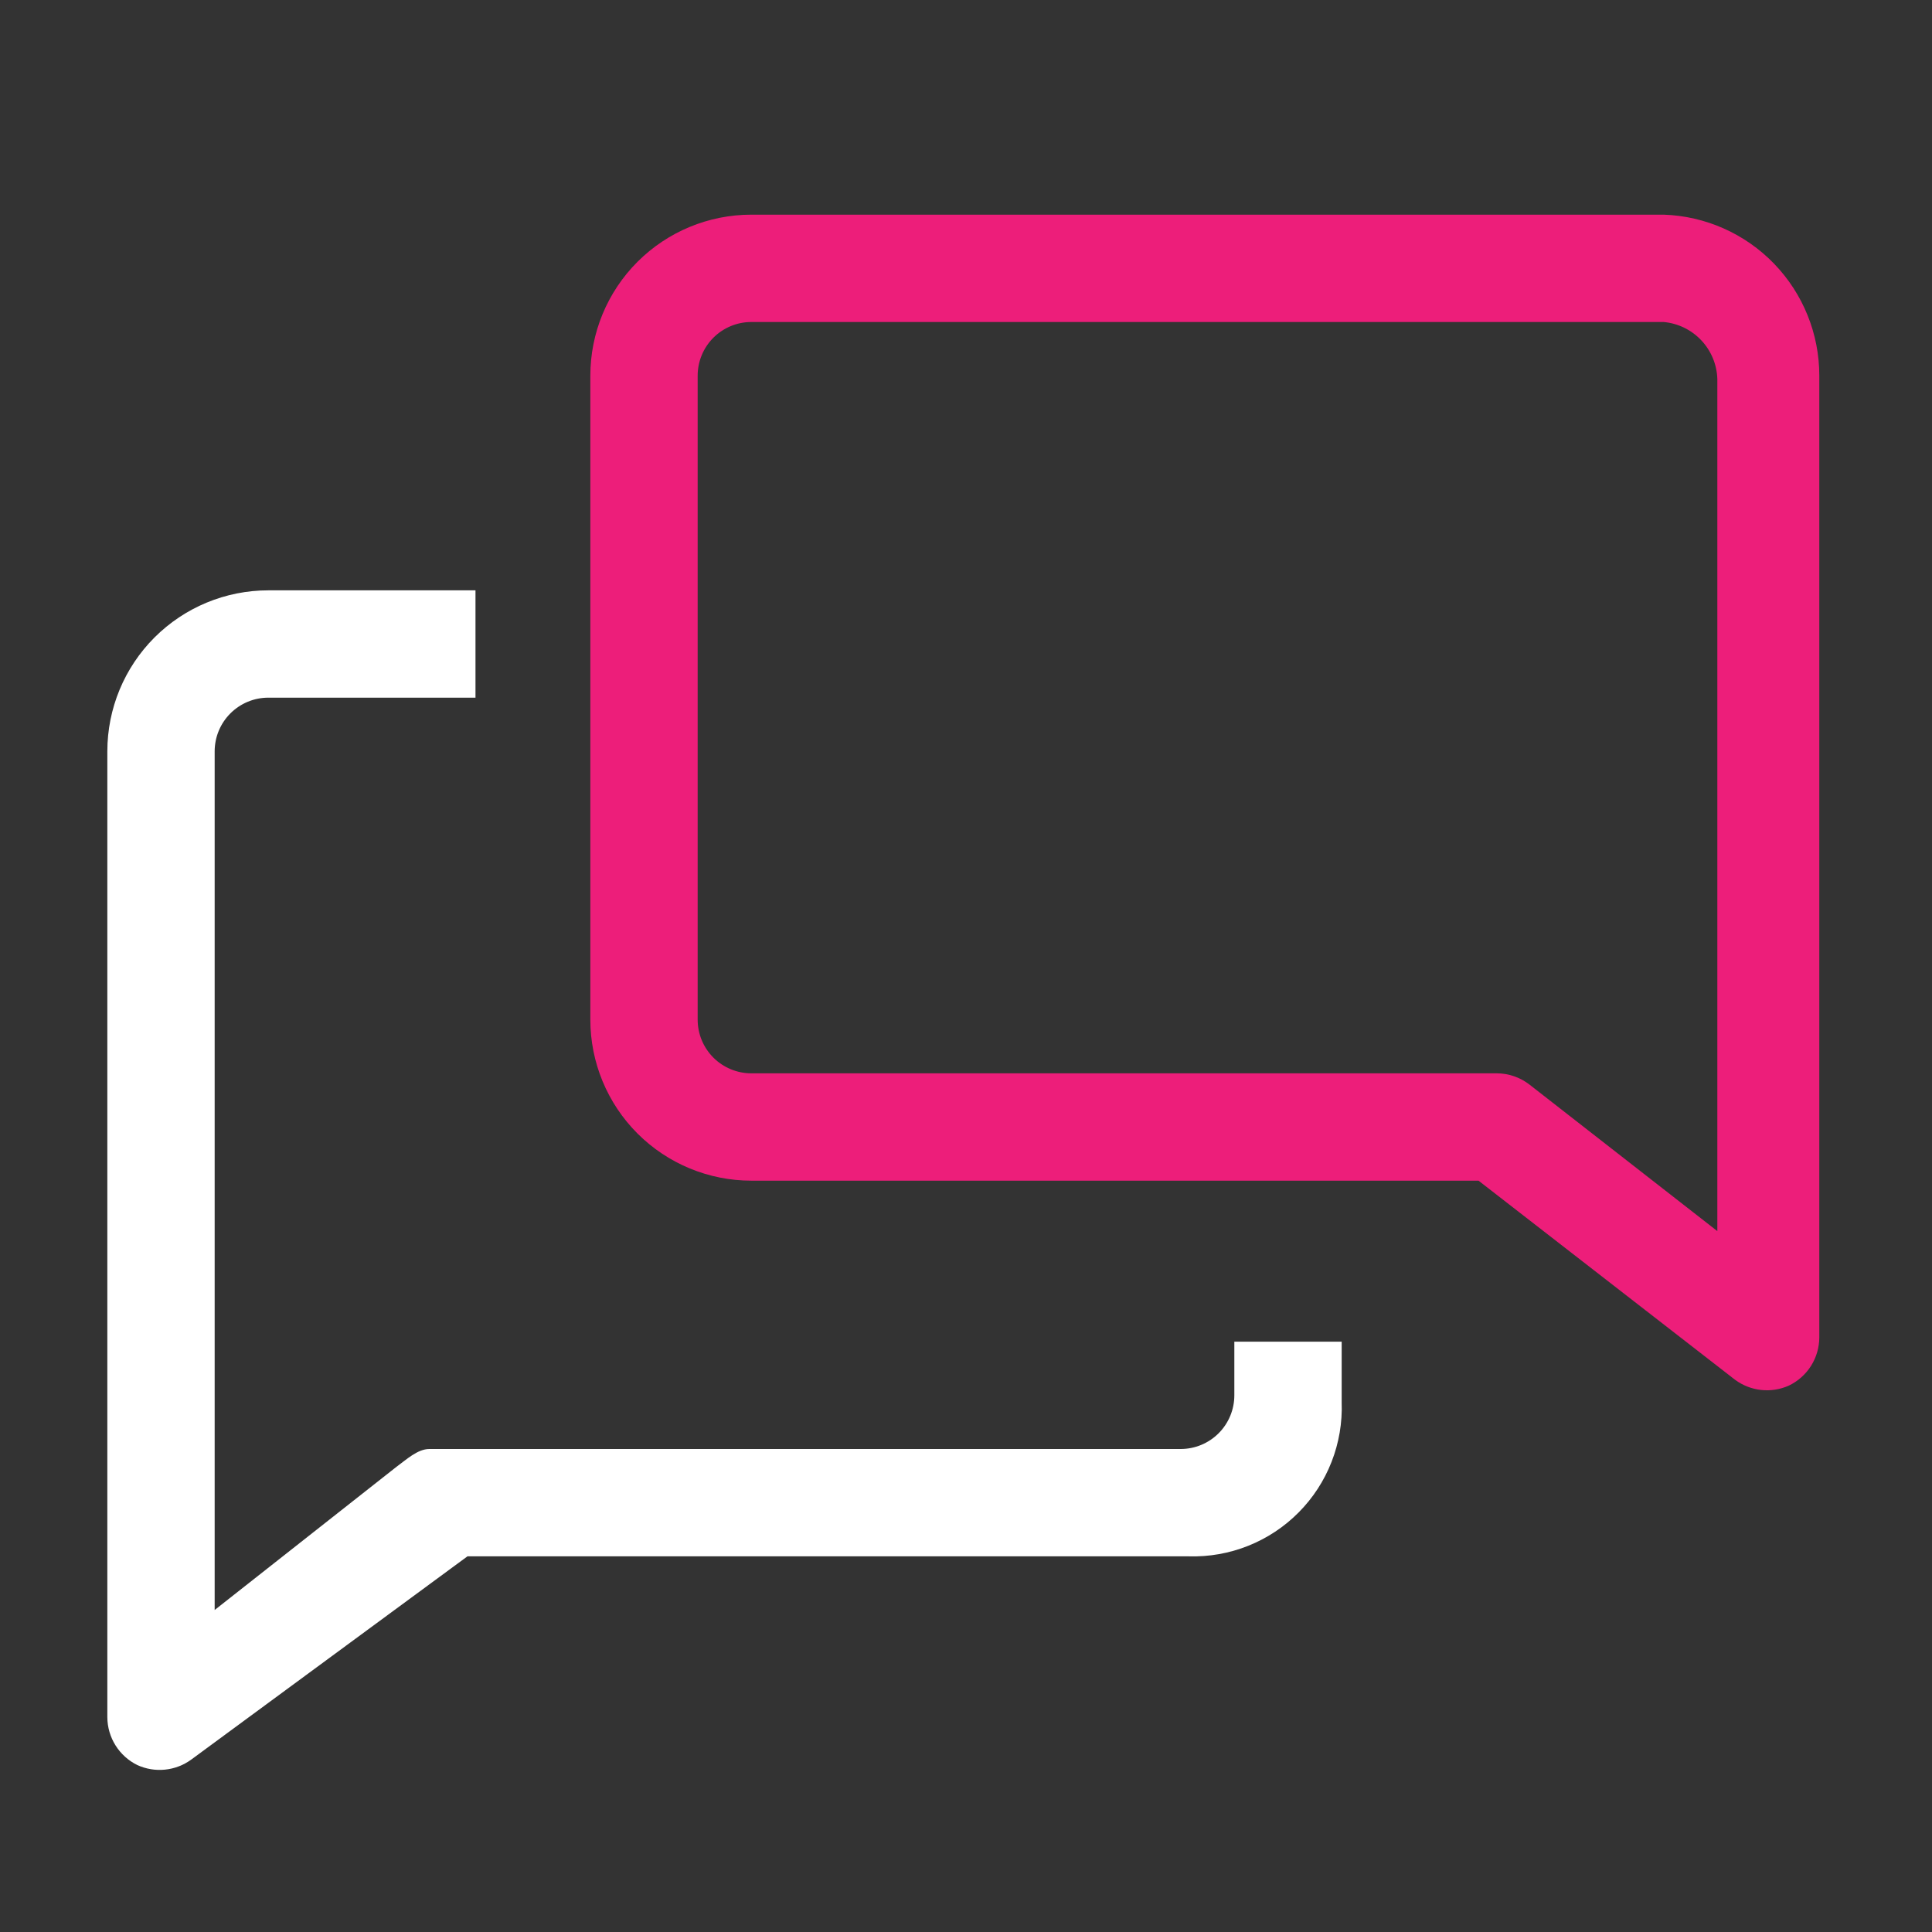 <svg width="136" height="136" viewBox="0 0 136 136" fill="none" xmlns="http://www.w3.org/2000/svg">
<rect x="0" y="0" width="136" height="136" fill="#333333" stroke="none"/>
<g clip-path="url(#clip0_1932_90)">
<path d="M86.889 98.222C86.889 99.224 86.491 100.185 85.782 100.894C85.074 101.602 84.113 102 83.111 102H30.222C29.391 102 28.598 102.756 27.918 103.247L15.111 113.333V52.889C15.111 51.887 15.509 50.926 16.218 50.218C16.926 49.509 17.887 49.111 18.889 49.111H33.471V41.556H18.889C15.883 41.556 13.001 42.75 10.875 44.875C8.75 47 7.556 49.883 7.556 52.889V120.889C7.561 121.59 7.762 122.277 8.136 122.87C8.509 123.464 9.041 123.942 9.671 124.251C10.278 124.527 10.947 124.638 11.611 124.571C12.274 124.505 12.909 124.264 13.449 123.873L32.905 109.556H83.678C85.11 109.598 86.535 109.346 87.865 108.815C89.196 108.284 90.403 107.486 91.412 106.469C92.422 105.453 93.212 104.24 93.733 102.906C94.255 101.572 94.497 100.145 94.445 98.713V94.444H86.889V98.222Z" fill="white"/>
<path d="M117.111 15.111H52.889C49.883 15.111 47.001 16.305 44.875 18.43C42.75 20.556 41.556 23.439 41.556 26.444V71.778C41.556 74.784 42.75 77.666 44.875 79.792C47.001 81.917 49.883 83.111 52.889 83.111H104.078L122.136 97.127C122.672 97.523 123.305 97.771 123.968 97.844C124.632 97.917 125.303 97.813 125.913 97.542C126.556 97.236 127.1 96.754 127.481 96.153C127.862 95.551 128.065 94.854 128.067 94.142V26.444C128.068 23.503 126.926 20.676 124.882 18.561C122.838 16.446 120.051 15.209 117.111 15.111ZM120.889 86.662L107.667 76.349C107.007 75.837 106.197 75.558 105.362 75.555H52.889C51.887 75.555 50.926 75.157 50.218 74.449C49.509 73.741 49.111 72.78 49.111 71.778V26.444C49.111 25.442 49.509 24.482 50.218 23.773C50.926 23.065 51.887 22.667 52.889 22.667H117.111C118.121 22.758 119.063 23.216 119.758 23.954C120.454 24.691 120.856 25.658 120.889 26.671V86.662Z" fill="#ED1E7A"/>
</g>
<defs>
<clipPath id="clip0_1932_90">
<rect width="136" height="136" fill="white"/>
</clipPath>
</defs>
</svg>
